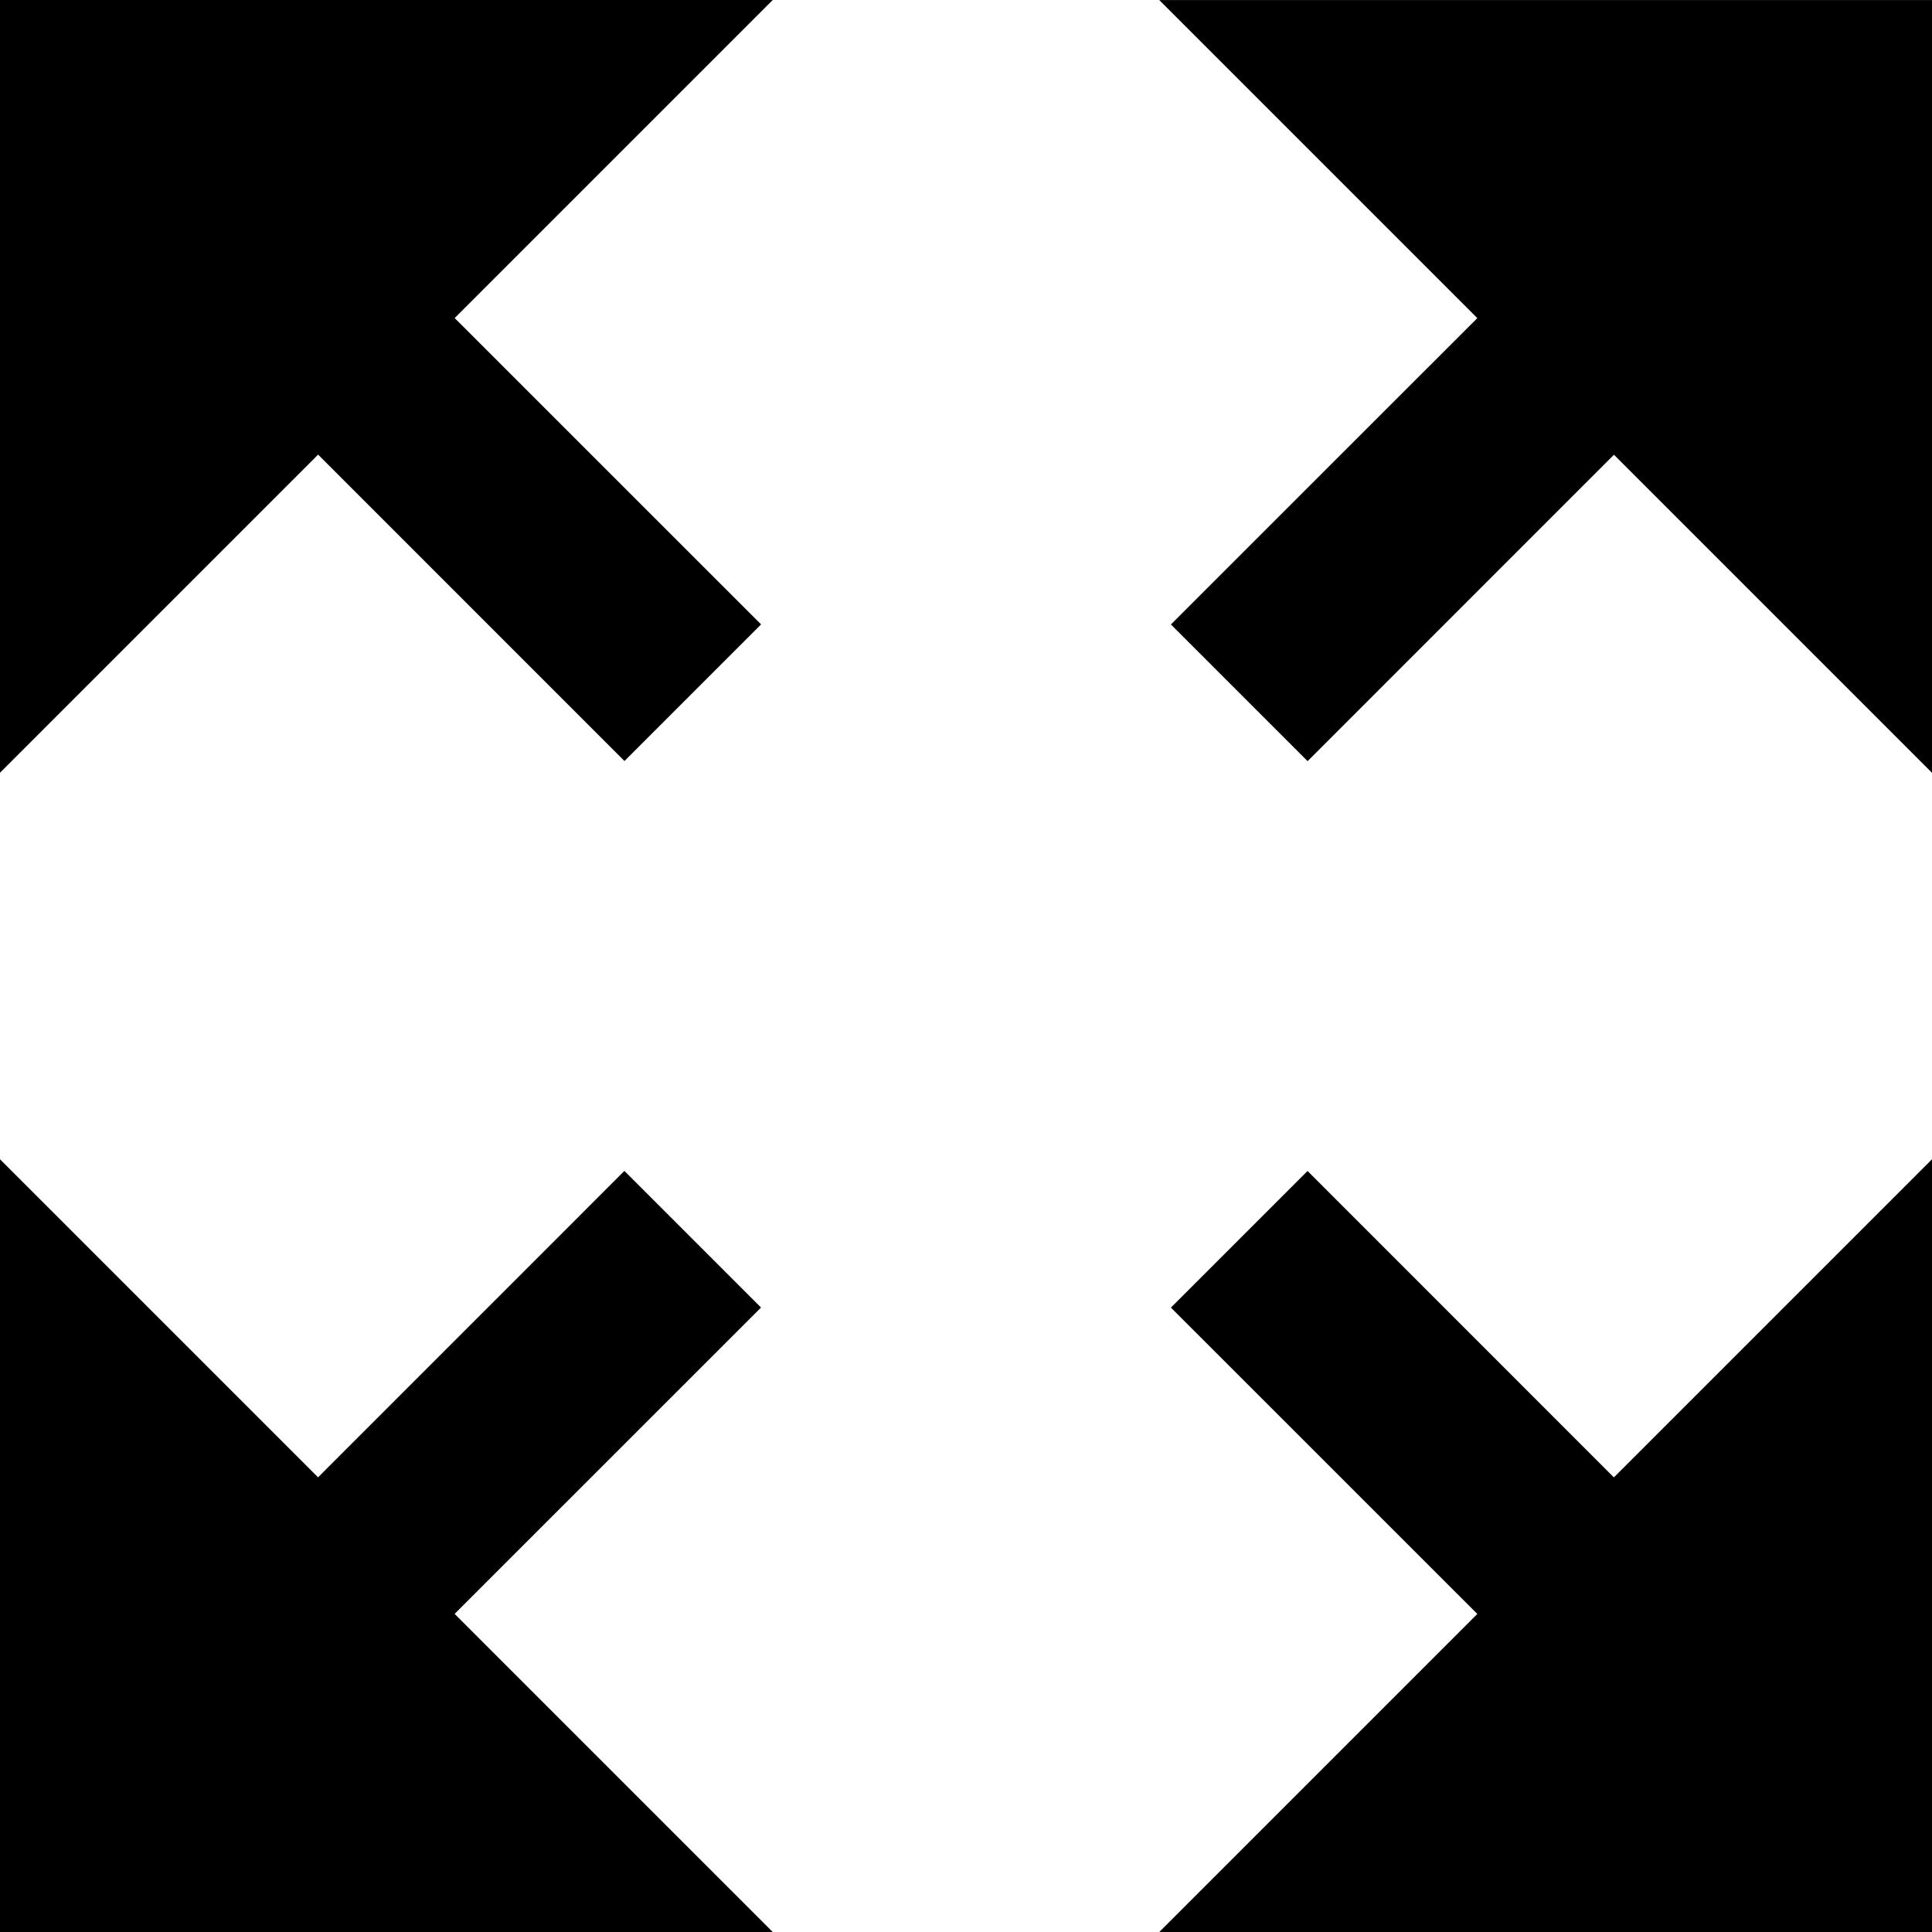 <!-- Generated by IcoMoon.io -->
<svg version="1.1" xmlns="http://www.w3.org/2000/svg" width="32" height="32" viewBox="0 0 32 32">
<title>as-arrow_all_fill-</title>
<path d="M19.2 0l5.269 5.269-5.075 5.074 2.264 2.264 5.074-5.075 5.269 5.269v-12.8h-12.8zM21.658 19.394l-2.264 2.264 5.075 5.074-5.269 5.269h12.8v-12.8l-5.269 5.269-5.074-5.075zM12.606 21.658l-2.264-2.264-5.074 5.075-5.269-5.269v12.8h12.8l-5.269-5.269 5.075-5.074zM10.342 12.606l2.264-2.264-5.075-5.074 5.269-5.269h-12.8v12.8l5.269-5.269 5.074 5.075z"></path>
</svg>
